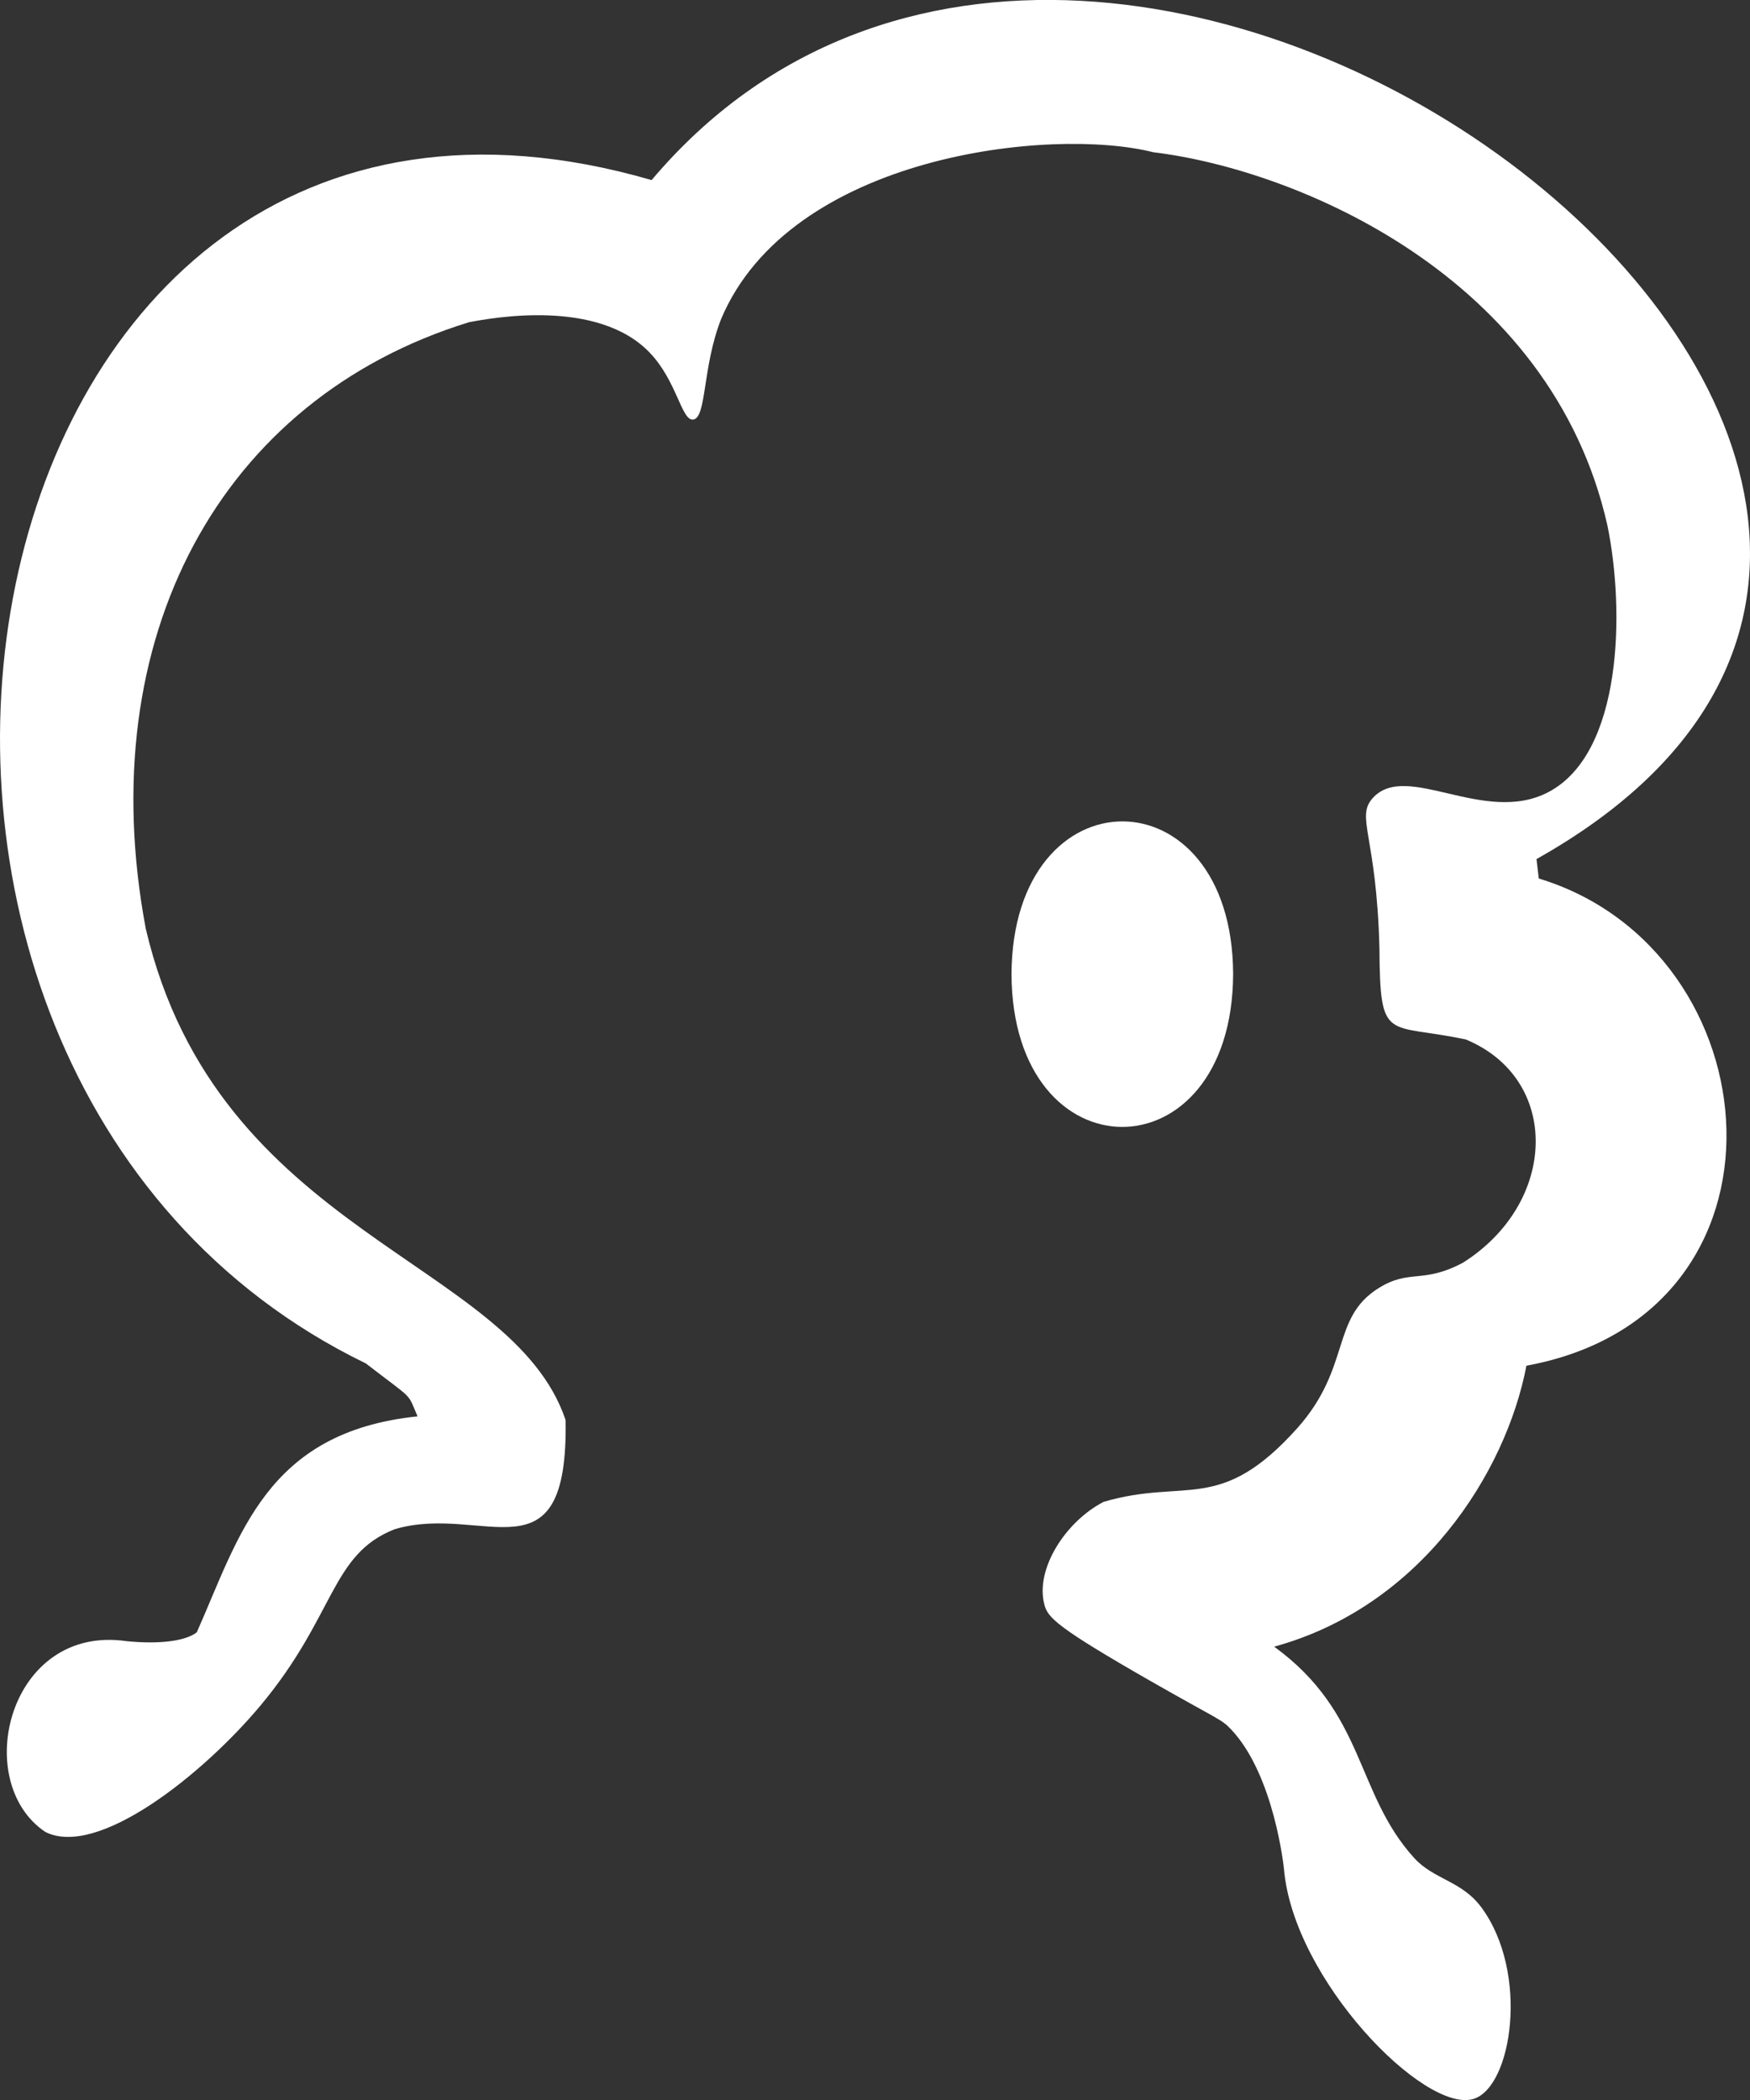 <svg width="20" height="24" viewBox="0 0 20 24" fill="none" xmlns="http://www.w3.org/2000/svg">
<rect x="0" y="0" width="20" height="24" fill="#333333" stroke="none"/>
<g clip-path="url(#clip0_19_5)">
<path d="M17.586 10.04L17.56 9.818C25.257 5.497 12.757 -4.232 7.447 2.058C-0.643 -0.288 -2.757 12.214 4.181 15.582C4.74 16.014 4.65 15.904 4.772 16.187C3.039 16.366 2.739 17.551 2.249 18.655C2.121 18.755 1.822 18.794 1.445 18.756C0.1 18.561 -0.338 20.359 0.517 20.936C1.117 21.24 2.324 20.275 2.981 19.487C3.836 18.461 3.779 17.764 4.51 17.477C5.525 17.175 6.496 18.113 6.464 16.229C5.845 14.393 2.49 14.122 1.666 10.614C1.042 7.289 2.517 4.557 5.362 3.682C5.63 3.632 6.829 3.41 7.424 4.029C7.737 4.354 7.788 4.811 7.922 4.795C8.077 4.775 8.025 4.197 8.241 3.647C9.031 1.769 12.015 1.445 13.181 1.74C14.822 1.939 17.727 3.155 18.37 6.003C18.57 6.974 18.545 8.609 17.695 9.053C16.962 9.437 16.075 8.694 15.689 9.12C15.49 9.341 15.732 9.537 15.765 10.837C15.772 11.931 15.847 11.687 16.753 11.88C17.837 12.33 17.807 13.742 16.721 14.43C16.256 14.678 16.111 14.498 15.753 14.723C15.206 15.067 15.446 15.624 14.828 16.32C13.941 17.31 13.555 16.887 12.613 17.164C12.18 17.387 11.825 17.933 11.937 18.343C11.976 18.486 12.073 18.596 13.146 19.21C13.931 19.659 13.955 19.643 14.07 19.765C14.566 20.29 14.674 21.36 14.674 21.36C14.781 22.623 16.279 24.157 16.839 23.988C17.282 23.854 17.48 22.546 16.931 21.8C16.706 21.494 16.387 21.482 16.162 21.234C15.486 20.489 15.609 19.581 14.562 18.819C16.238 18.36 17.209 16.836 17.445 15.608C20.649 15.019 20.289 10.86 17.586 10.04Z" fill="white"/>
<path d="M14.093 11.133C14.082 13.461 11.57 13.461 11.56 11.133C11.572 8.805 14.084 8.806 14.093 11.133Z" fill="white"/>
</g>
<defs>
<clipPath id="clip0_19_5">
<rect width="20" height="24" fill="white"/>
</clipPath>
</defs>
</svg>
